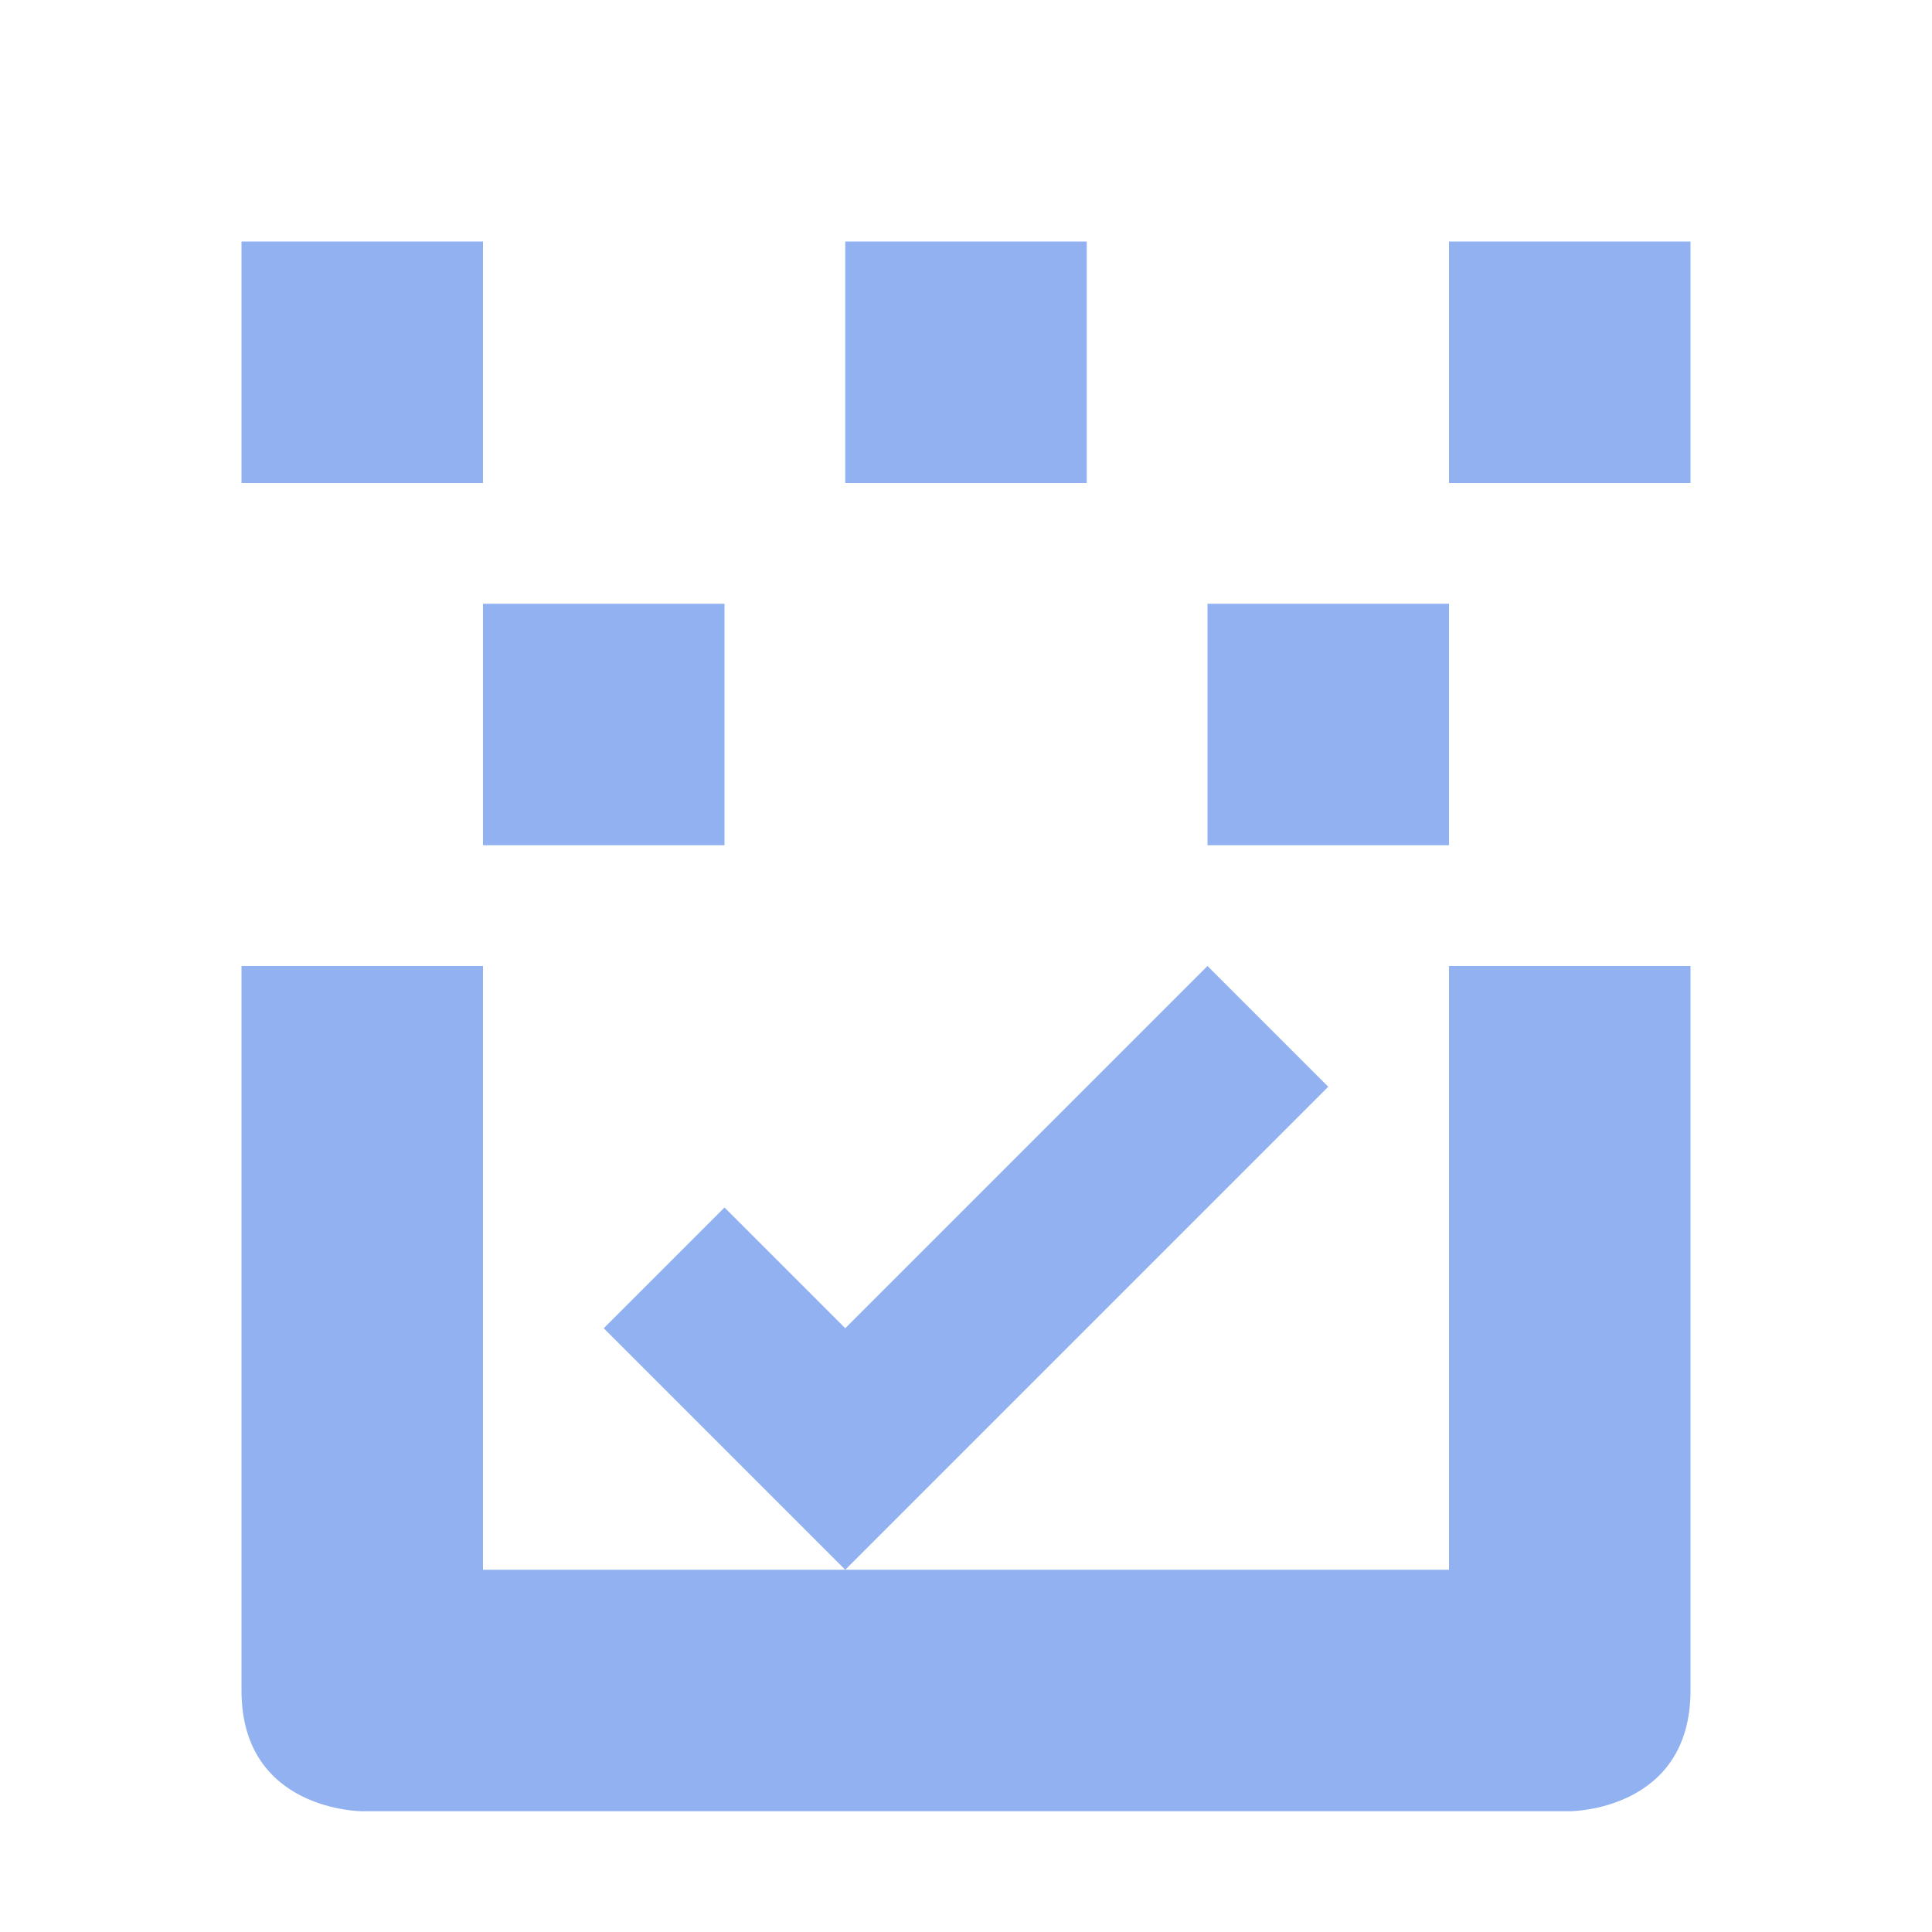 <svg xmlns="http://www.w3.org/2000/svg" width="16" height="16" version="1.1">
 <defs>
  <style id="current-color-scheme" type="text/css">
   .ColorScheme-Text { color:#91b1f0; } .ColorScheme-Highlight { color:#4285f4; } .ColorScheme-NeutralText { color:#ff9800; } .ColorScheme-PositiveText { color:#4caf50; } .ColorScheme-NegativeText { color:#f44336; }
  </style>
 </defs>
 <path style="fill:currentColor" class="ColorScheme-Text" d="M 2,2 V 4 H 4 V 2 Z M 7,2 V 4 H 9 V 2 Z M 12,2 V 4 H 14 V 2 Z M 4,5 V 7 H 6 V 5 Z M 10,5 V 7 H 12 V 5 Z M 2,8 V 14 C 2,15 3,15 3,15 H 13 C 13,15 14,15 14,14 V 8 H 12 V 13 H 4 V 8 Z M 10,8 7,11 6,10 5,11 7,13 11,9 Z"/>
</svg>
